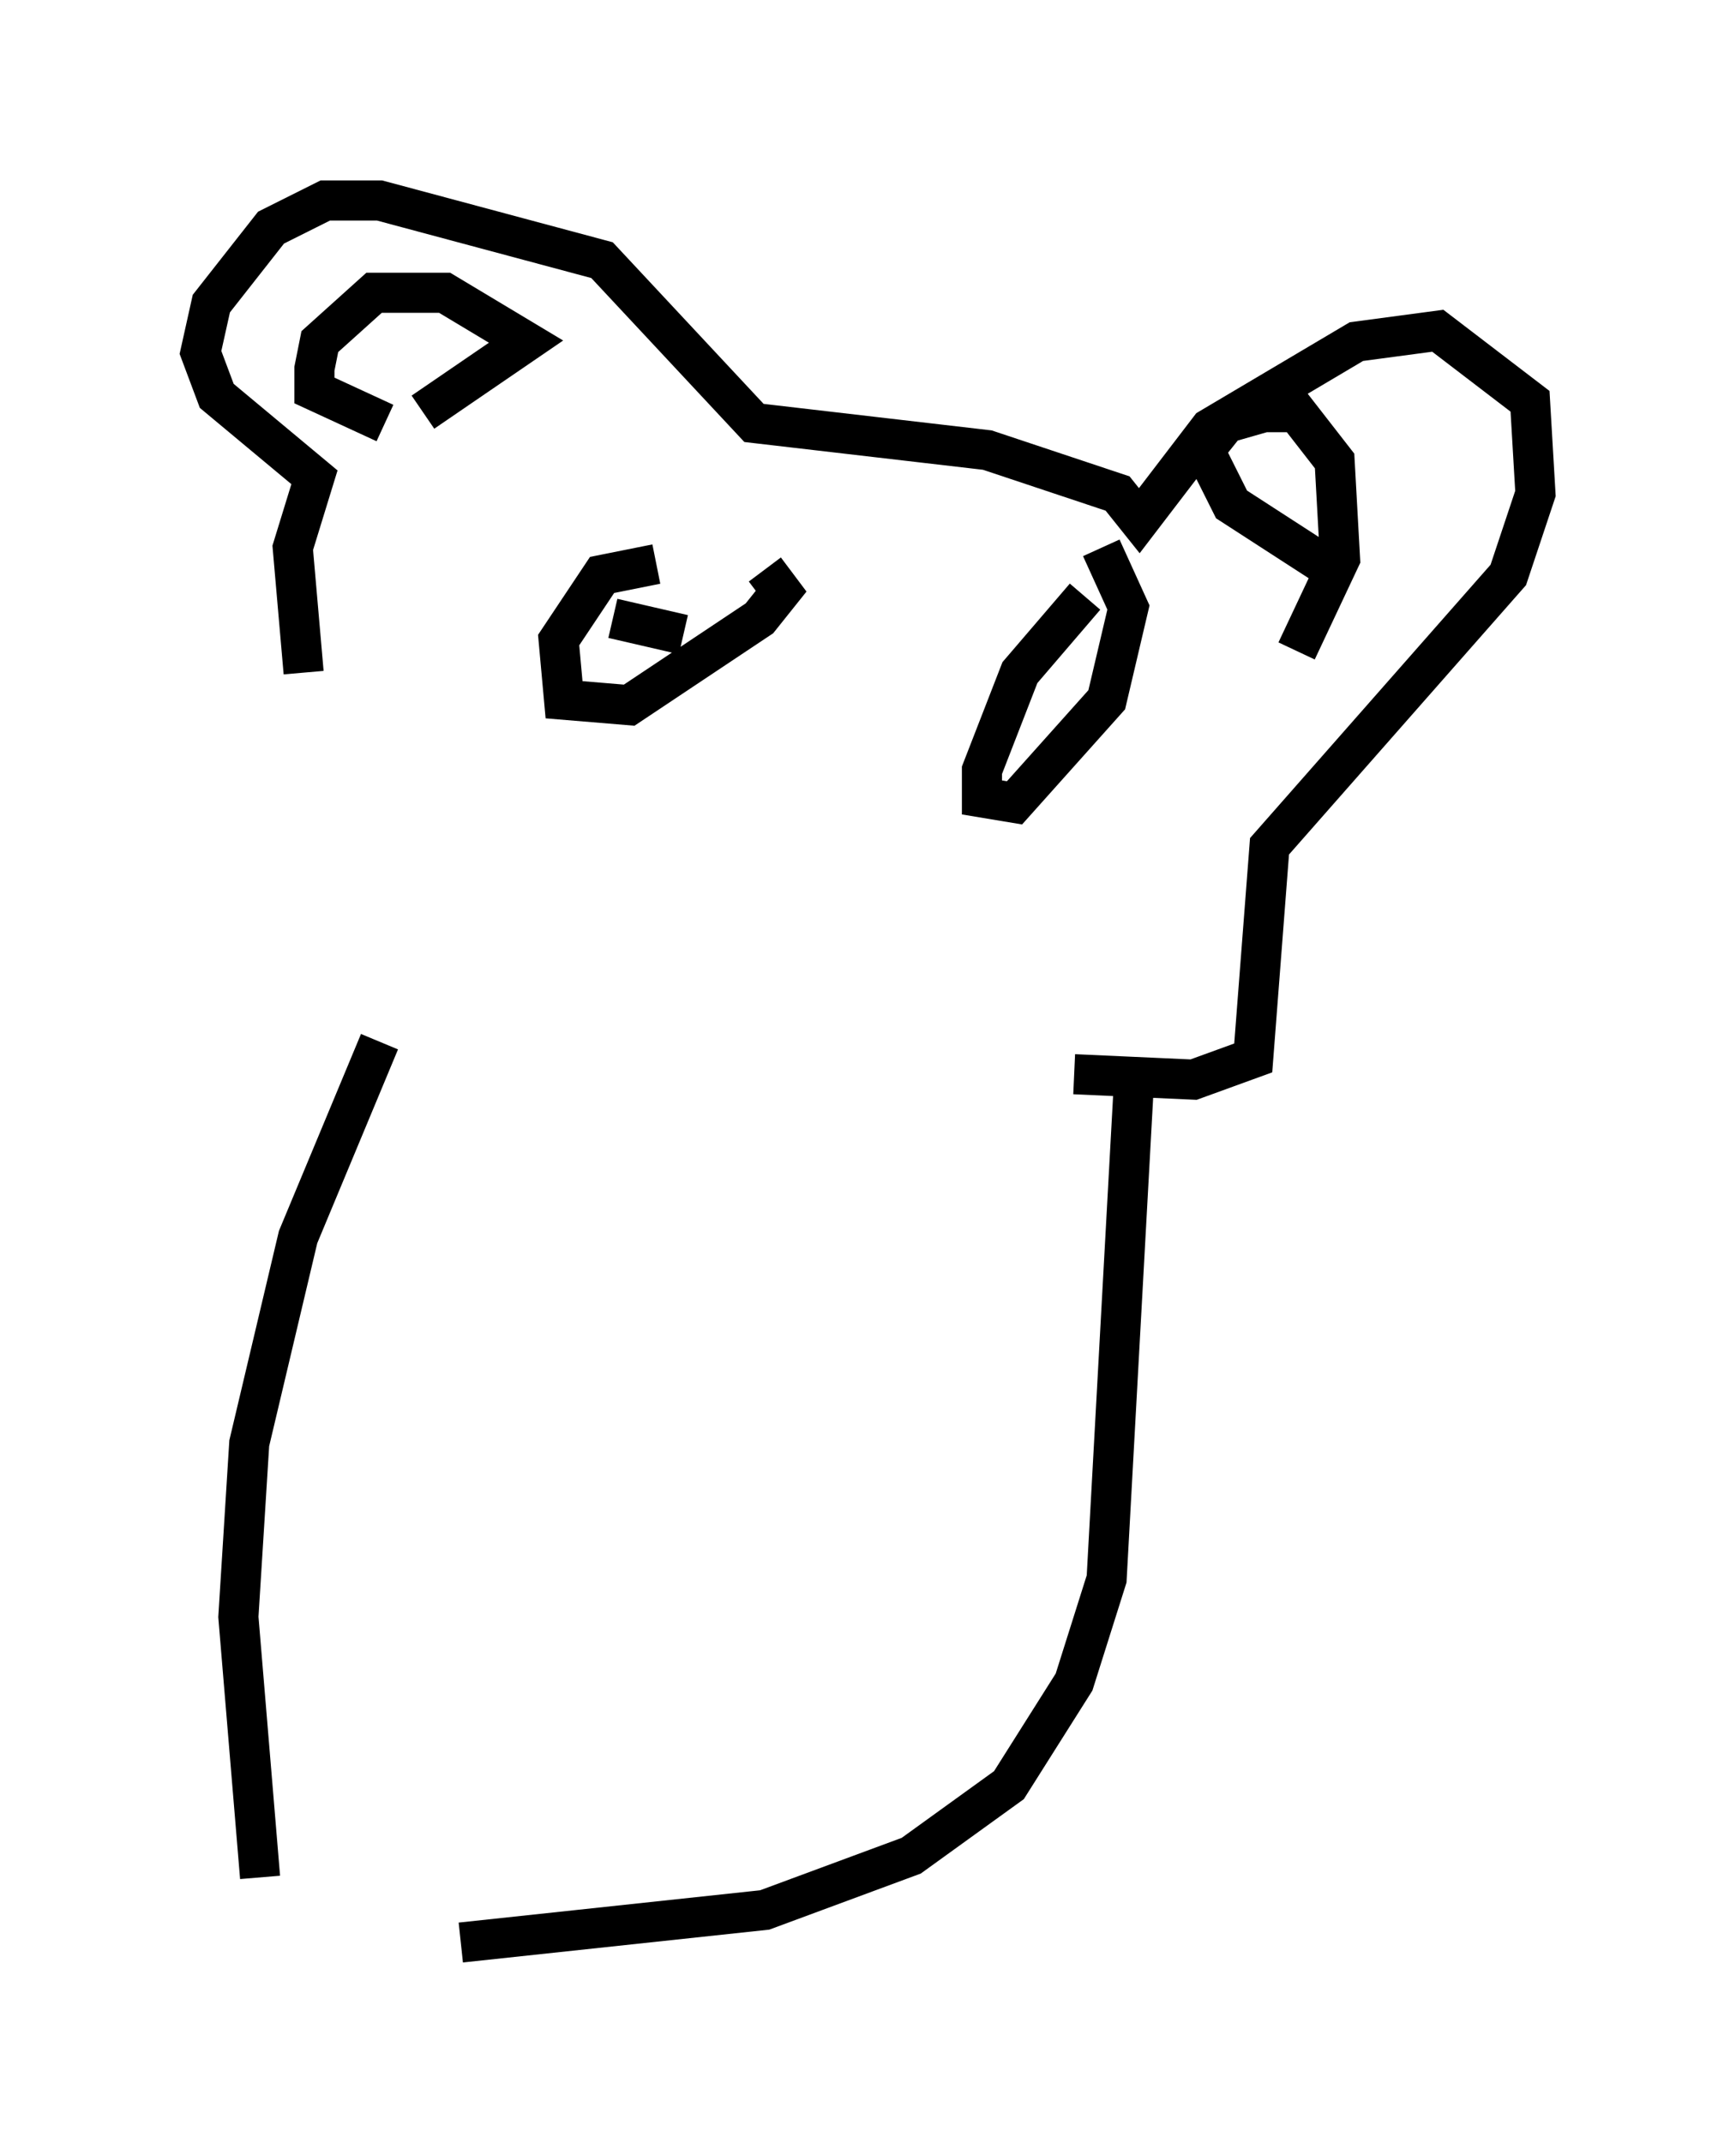 <?xml version="1.0" encoding="utf-8" ?>
<svg baseProfile="full" height="53.437" version="1.1" width="43.288" xmlns="http://www.w3.org/2000/svg" xmlns:ev="http://www.w3.org/2001/xml-events" xmlns:xlink="http://www.w3.org/1999/xlink"><defs /><rect fill="white" height="53.437" width="43.288" x="0" y="0" /><path d="M10.548, 25.297 m-2.977, -8.525 l-0.271, -3.112 0.541, -1.759 l-2.436, -2.03 -0.406, -1.083 l0.271, -1.218 1.488, -1.894 l1.353, -0.677 1.353, 0.0 l5.548, 1.488 3.789, 4.059 l5.819, 0.677 3.248, 1.083 l0.541, 0.677 1.759, -2.3 l3.654, -2.165 2.03, -0.271 l2.3, 1.759 0.135, 2.3 l-0.677, 2.03 -5.954, 6.766 l-0.406, 5.277 -1.488, 0.541 l-2.977, -0.135 m-10.419, -12.72 l-1.353, 0.271 -1.083, 1.624 l0.135, 1.488 1.624, 0.135 l3.248, -2.165 0.541, -0.677 l-0.406, -0.541 m7.984, 0.677 l-1.624, 1.894 -0.947, 2.436 l0.0, 0.677 0.812, 0.135 l2.3, -2.571 0.541, -2.3 l-0.677, -1.488 m-1.218, 4.736 l0.0, 0.0 m-10.961, -2.977 l1.759, 0.406 m-7.442, -5.277 l-1.759, -0.812 0.0, -0.541 l0.135, -0.677 1.353, -1.218 l1.759, 0.0 2.03, 1.218 l-2.571, 1.759 m22.463, 3.789 l-2.3, -1.488 -0.677, -1.353 l0.541, -0.677 0.947, -0.271 l0.812, 0.0 0.947, 1.218 l0.135, 2.436 -1.083, 2.3 m-22.868, 9.743 l-2.03, 4.871 -1.218, 5.142 l-0.271, 4.33 0.541, 6.495 m21.786, -19.756 l-0.677, 12.314 -0.812, 2.571 l-1.624, 2.571 -2.436, 1.759 l-3.654, 1.353 -7.578, 0.812 " fill="none" stroke="black" stroke-width="1" /></svg>